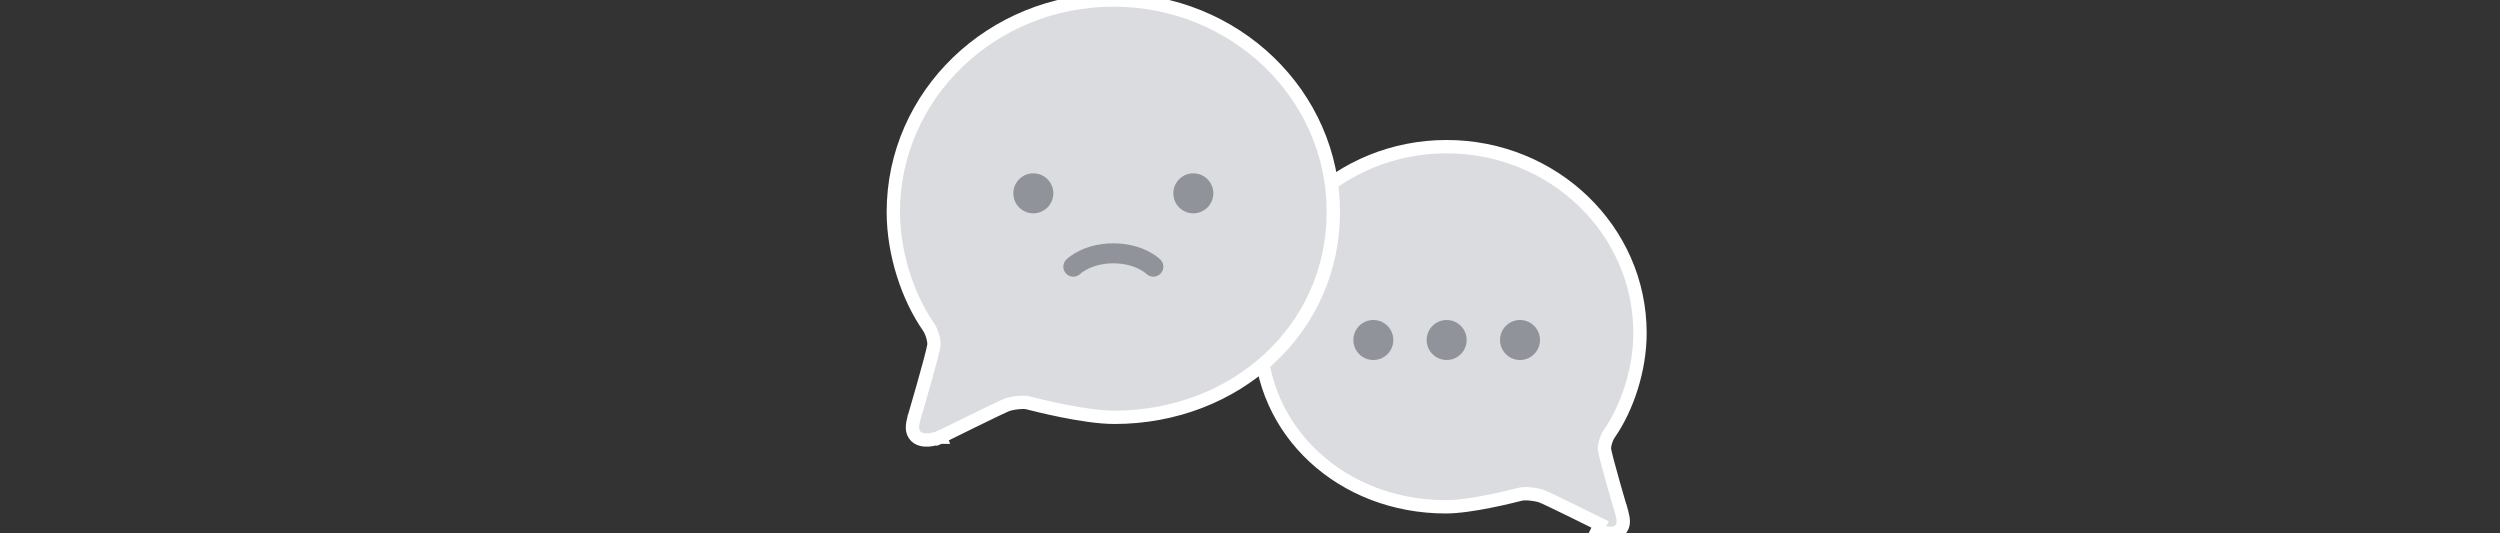 <svg width="375" height="80" viewBox="0 0 375 80" fill="none" xmlns="http://www.w3.org/2000/svg">
<rect x="0" y="0" width="375" height="80" fill="#333333" stroke="none"/>
<g clip-path="url(#clip0_824:4277)">
<path d="M240.054 78.694C240.054 78.694 232.06 74.719 231.234 74.428C230.408 74.136 228.822 73.941 228.045 74.136C228.012 74.144 227.969 74.155 227.916 74.169C226.722 74.471 220.599 76.022 216.869 76.022C201.402 76.022 189 64.828 189 49.948L188 49.95C188 49.949 188 49.948 188 49.948C187.971 34.478 201.005 22 216.985 22C232.982 22 246 34.48 246 49.948C246 55.516 244.043 61.245 241.385 65.067C241.134 65.429 240.929 65.908 240.802 66.387C240.669 66.884 240.649 67.266 240.673 67.433C240.716 67.724 240.887 68.439 241.145 69.418C241.397 70.37 241.713 71.51 242.025 72.608C242.336 73.706 242.641 74.76 242.869 75.539C242.982 75.928 243.076 76.249 243.142 76.473L243.218 76.731L243.238 76.798L243.243 76.816L243.245 76.82L243.245 76.821L243.245 76.821L242.286 77.105L243.245 76.821L243.251 76.843L243.257 76.865C243.266 76.902 243.276 76.943 243.288 76.988C243.37 77.31 243.5 77.817 243.49 78.266C243.485 78.547 243.427 78.916 243.193 79.257C242.944 79.619 242.579 79.83 242.184 79.925C241.549 80.077 240.888 79.967 240.471 79.868C240.246 79.815 240.053 79.755 239.915 79.708C239.846 79.685 239.789 79.664 239.748 79.649C239.728 79.641 239.711 79.634 239.698 79.629L239.683 79.623L239.677 79.621L239.675 79.62L239.674 79.62L239.674 79.62C239.674 79.619 239.674 79.619 240.054 78.694ZM240.054 78.694L239.608 79.59L239.64 79.606L239.674 79.619L240.054 78.694Z" fill="#DADCE0" stroke="white" stroke-width="2"/>
<path d="M140.653 64.651C141.098 65.546 141.098 65.546 141.098 65.546L141.099 65.546L141.1 65.545L141.105 65.543L141.124 65.533L141.201 65.495L141.492 65.351C141.743 65.226 142.103 65.047 142.539 64.832C143.409 64.401 144.579 63.824 145.779 63.236C146.979 62.647 148.206 62.05 149.19 61.579C150.209 61.093 150.893 60.778 151.065 60.718C151.439 60.586 152.044 60.459 152.677 60.394C153.33 60.328 153.863 60.343 154.133 60.411C154.171 60.421 154.22 60.433 154.28 60.448C154.932 60.614 156.892 61.11 159.228 61.583C161.761 62.095 164.816 62.597 167.15 62.597C185.303 62.597 199.999 49.428 200 31.799C200.034 14.203 185.207 0 167.017 0C148.808 0 134 14.204 134 31.797C134 38.131 136.227 44.65 139.248 48.995C139.548 49.425 139.787 49.989 139.936 50.548C140.09 51.125 140.117 51.583 140.086 51.8C140.036 52.144 139.838 52.97 139.544 54.085C139.256 55.175 138.894 56.478 138.537 57.734C138.181 58.989 137.833 60.194 137.573 61.084C137.443 61.53 137.335 61.897 137.26 62.152L137.173 62.447L137.15 62.524L137.145 62.544L137.143 62.549L137.143 62.55L137.143 62.55L138.102 62.834L137.143 62.551L137.136 62.572L137.131 62.595C137.12 62.639 137.108 62.686 137.095 62.738C137 63.109 136.858 63.666 136.868 64.158C136.874 64.464 136.937 64.855 137.183 65.212C137.444 65.592 137.828 65.817 138.252 65.918C138.943 66.084 139.673 65.965 140.143 65.854C140.394 65.794 140.611 65.727 140.765 65.674C140.843 65.648 140.906 65.625 140.951 65.608C140.974 65.599 140.993 65.592 141.006 65.586L141.023 65.58L141.029 65.577L141.031 65.576L141.032 65.576L141.033 65.576C141.033 65.576 141.033 65.576 140.653 64.651ZM140.653 64.651L141.098 65.546L141.066 65.562L141.033 65.576L140.653 64.651Z" fill="#DADCE0" stroke="white" stroke-width="2"/>
<circle cx="155" cy="29" r="3" fill="#909399"/>
<circle cx="179" cy="29" r="3" fill="#909399"/>
<circle cx="206" cy="51" r="3" fill="#909399"/>
<circle cx="217" cy="51" r="3" fill="#909399"/>
<circle cx="228" cy="51" r="3" fill="#909399"/>
<path d="M161 40C161 40 163 38 167 38C171 38 173 40 173 40" stroke="#909399" stroke-width="3" stroke-linecap="round"/>
</g>
<defs>
<clipPath id="clip0_824:4277">
<rect width="375" height="80" fill="white"/>
</clipPath>
</defs>
</svg>
